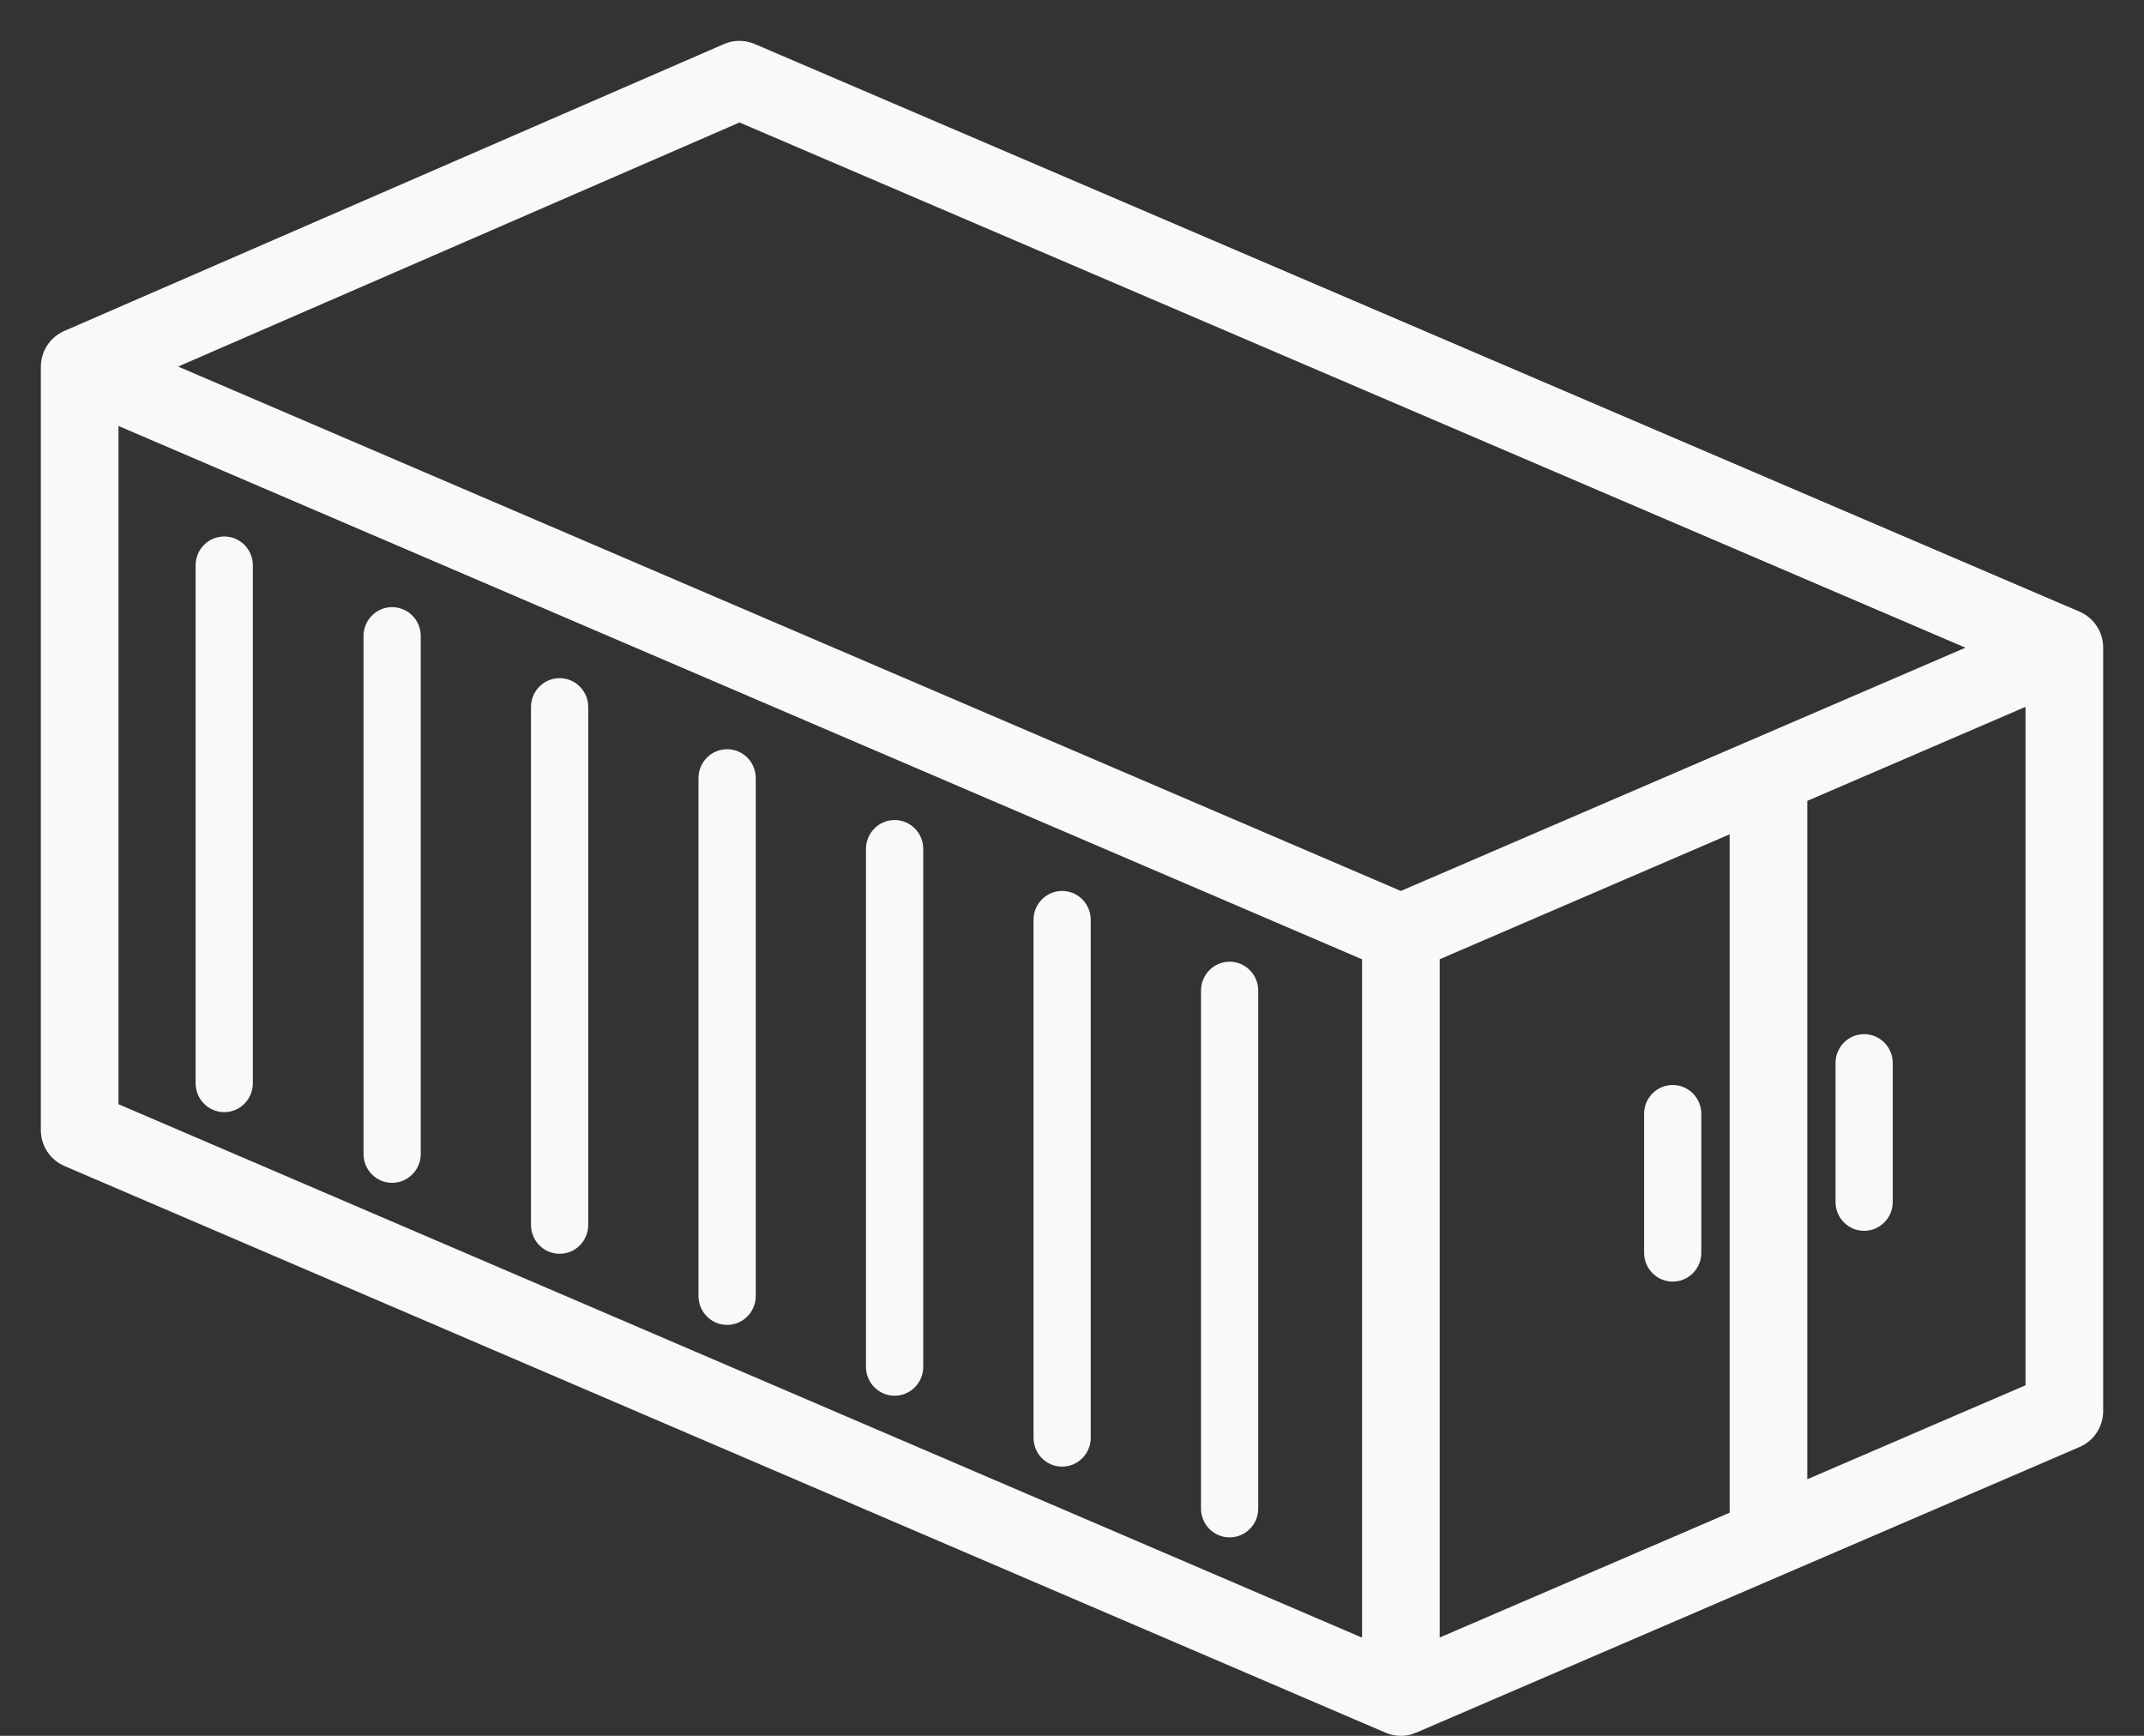 <svg width="42" height="34" viewBox="0 0 42 34" fill="none" xmlns="http://www.w3.org/2000/svg">
<rect x="0" y="0" width="42" height="34" fill="#333333" stroke="none"/>
<path d="M1.339 6.666L14.263 1.046C14.403 0.985 14.563 0.985 14.704 1.045L40.658 12.164C40.865 12.253 41 12.457 41 12.684C41 12.684 41 12.684 41 12.684V27.639C41 27.865 40.866 28.07 40.659 28.159L27.666 33.753C27.646 33.762 27.625 33.77 27.604 33.776C27.604 33.776 27.603 33.776 27.603 33.776C27.55 33.792 27.497 33.8 27.443 33.8C27.441 33.8 27.439 33.8 27.438 33.8C27.437 33.8 27.437 33.8 27.436 33.8C27.436 33.8 27.435 33.8 27.435 33.8C27.379 33.799 27.323 33.79 27.269 33.772C27.269 33.772 27.269 33.772 27.268 33.772C27.252 33.767 27.237 33.761 27.221 33.754L1.341 22.655C1.134 22.566 1 22.361 1 22.135V7.186C1 6.96 1.133 6.755 1.339 6.666ZM39.879 13.541L35.204 15.555V29.278L39.879 27.265V13.541ZM28.003 32.378L34.083 29.761V16.038L28.003 18.657V32.378ZM27.442 17.669L39.009 12.686L14.486 2.181L2.985 7.181L27.442 17.669ZM2.121 21.76L26.882 32.38V18.658L2.121 8.04V21.76Z" fill="#F9F9F9"/>
<path d="M41 12.684C41 12.457 40.865 12.253 40.658 12.164L14.704 1.045C14.563 0.985 14.403 0.985 14.263 1.046L1.339 6.666C1.133 6.755 1 6.96 1 7.186V22.135C1 22.361 1.134 22.566 1.341 22.655L27.221 33.754C27.237 33.761 27.252 33.767 27.268 33.772C27.269 33.772 27.269 33.772 27.269 33.772C27.323 33.79 27.379 33.799 27.435 33.8C27.435 33.8 27.436 33.8 27.436 33.8C27.437 33.8 27.437 33.8 27.438 33.8C27.439 33.8 27.441 33.8 27.443 33.8C27.497 33.8 27.55 33.792 27.603 33.776C27.603 33.776 27.604 33.776 27.604 33.776C27.625 33.77 27.646 33.762 27.666 33.753L40.659 28.159C40.866 28.07 41 27.865 41 27.639V12.684ZM41 12.684C41 12.684 41 12.684 41 12.684ZM39.879 13.541L35.204 15.555V29.278L39.879 27.265V13.541ZM28.003 32.378L34.083 29.761V16.038L28.003 18.657V32.378ZM27.442 17.669L39.009 12.686L14.486 2.181L2.985 7.181L27.442 17.669ZM2.121 21.76L26.882 32.38V18.658L2.121 8.04V21.76Z" stroke="#F9F9F9" stroke-width="0.4"/>
<path d="M32.767 25.103C32.458 25.103 32.207 24.85 32.207 24.538V21.817C32.207 21.505 32.458 21.252 32.767 21.252C33.077 21.252 33.328 21.505 33.328 21.817V24.538C33.328 24.85 33.077 25.103 32.767 25.103Z" fill="#F9F9F9"/>
<path d="M36.517 20.256C36.827 20.256 37.078 20.509 37.078 20.822V23.543C37.078 23.855 36.827 24.108 36.517 24.108C36.208 24.108 35.957 23.855 35.957 23.543V20.822C35.957 20.509 36.208 20.256 36.517 20.256Z" fill="#F9F9F9"/>
<path d="M24.088 30.113C23.778 30.113 23.527 29.86 23.527 29.548V19.403C23.527 19.091 23.778 18.837 24.088 18.837C24.397 18.837 24.648 19.091 24.648 19.403V29.548C24.648 29.86 24.397 30.113 24.088 30.113Z" fill="#F9F9F9"/>
<path d="M20.806 28.727C20.497 28.727 20.246 28.474 20.246 28.162V18.017C20.246 17.705 20.497 17.451 20.806 17.451C21.116 17.451 21.367 17.705 21.367 18.017V28.162C21.367 28.474 21.116 28.727 20.806 28.727Z" fill="#F9F9F9"/>
<path d="M17.525 27.338C17.216 27.338 16.964 27.085 16.964 26.773V16.628C16.964 16.316 17.216 16.062 17.525 16.062C17.835 16.062 18.086 16.316 18.086 16.628V26.773C18.086 27.085 17.835 27.338 17.525 27.338Z" fill="#F9F9F9"/>
<path d="M14.244 25.951C13.934 25.951 13.683 25.697 13.683 25.385V15.241C13.683 14.928 13.934 14.675 14.244 14.675C14.554 14.675 14.805 14.928 14.805 15.241V25.385C14.805 25.698 14.554 25.951 14.244 25.951Z" fill="#F9F9F9"/>
<path d="M10.963 24.558C10.653 24.558 10.402 24.305 10.402 23.993V13.848C10.402 13.536 10.653 13.283 10.963 13.283C11.272 13.283 11.523 13.536 11.523 13.848V23.993C11.523 24.305 11.272 24.558 10.963 24.558Z" fill="#F9F9F9"/>
<path d="M7.681 23.168C7.372 23.168 7.121 22.915 7.121 22.602V12.458C7.121 12.145 7.372 11.892 7.681 11.892C7.991 11.892 8.242 12.145 8.242 12.458V22.602C8.242 22.915 7.991 23.168 7.681 23.168Z" fill="#F9F9F9"/>
<path d="M4.392 21.784C4.083 21.784 3.832 21.53 3.832 21.218V11.073C3.832 10.761 4.083 10.508 4.392 10.508C4.702 10.508 4.953 10.761 4.953 11.073V21.218C4.953 21.53 4.702 21.784 4.392 21.784Z" fill="#F9F9F9"/>
</svg>
